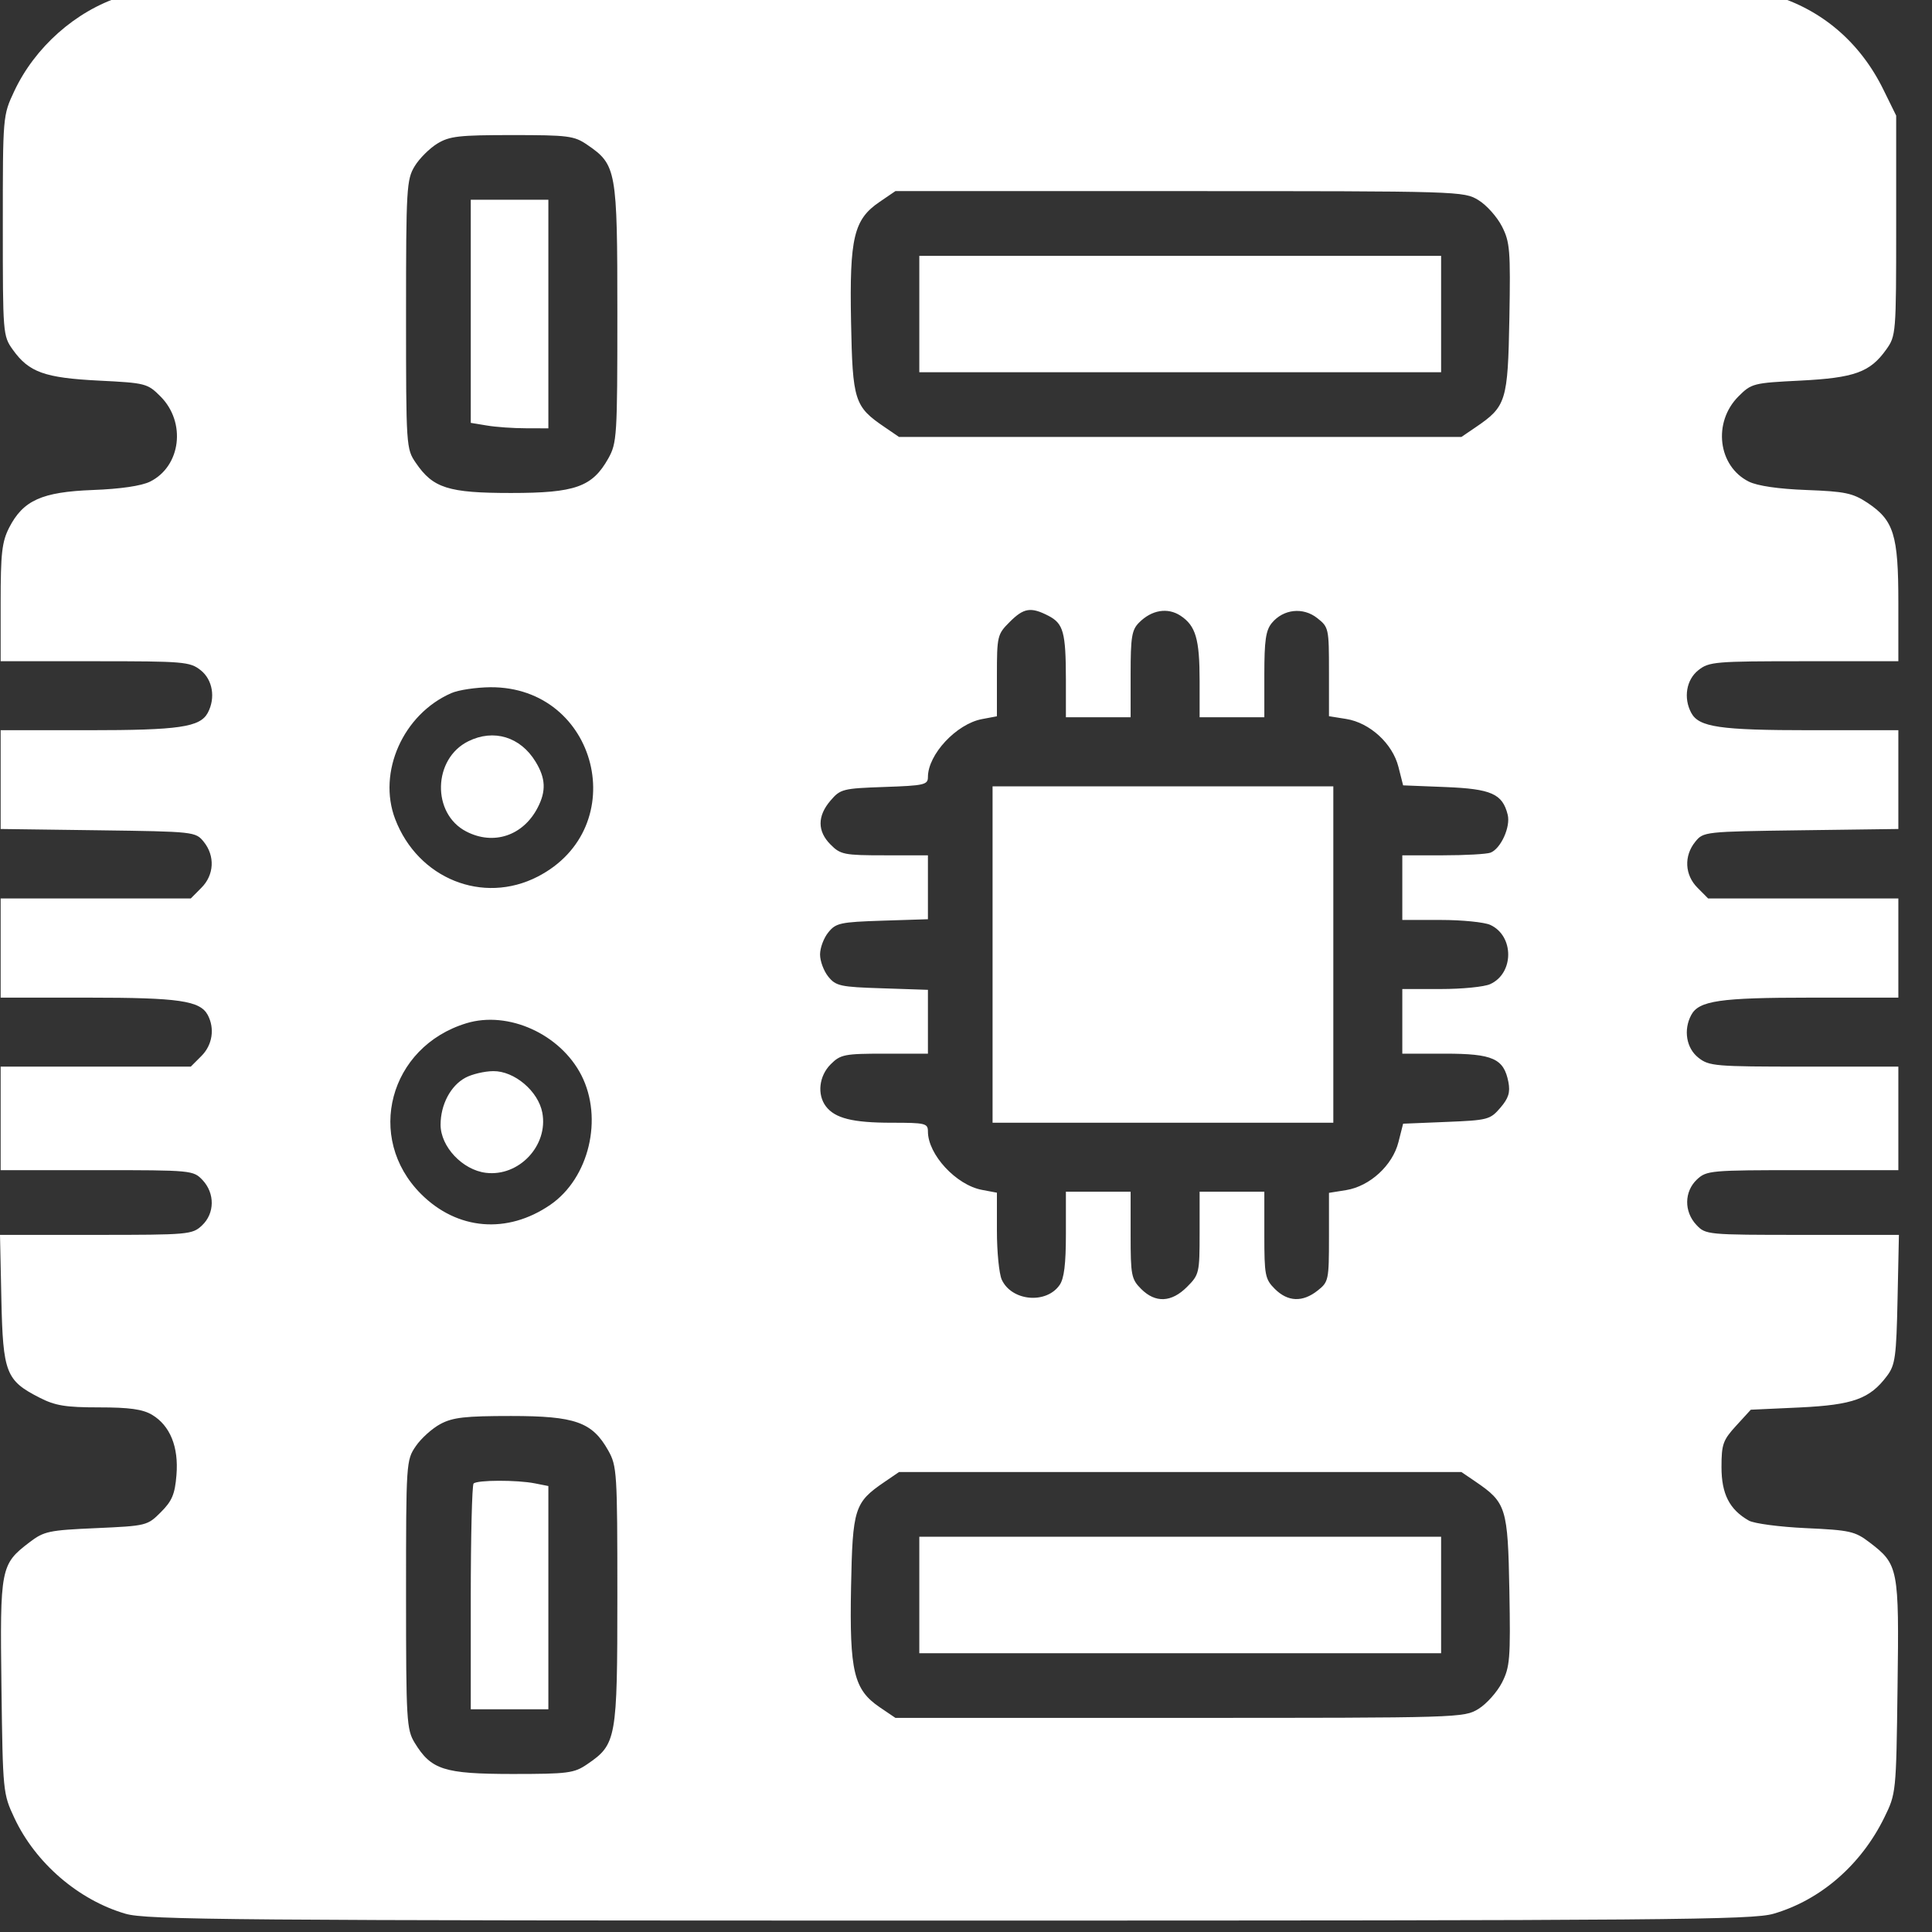 <svg width="24" height="24" viewBox="0 0 24 24" fill="none" xmlns="http://www.w3.org/2000/svg">
<rect x="0" y="0" width="24" height="24" fill="#333333" stroke="none"/>
<g id="Traced/image 3" clip-path="url(#clip0_55_890)">
<path id="Vector" fill-rule="evenodd" clip-rule="evenodd" d="M1.503 -0.043C0.939 0.138 0.433 0.586 0.176 1.135C0.035 1.436 0.035 1.438 0.035 2.803C0.035 4.147 0.036 4.172 0.159 4.344C0.359 4.624 0.553 4.694 1.226 4.728C1.809 4.757 1.832 4.763 1.993 4.924C2.315 5.246 2.248 5.792 1.864 5.983C1.756 6.036 1.499 6.074 1.153 6.087C0.519 6.111 0.287 6.216 0.113 6.556C0.024 6.732 0.008 6.873 0.008 7.488V8.214H1.179C2.283 8.214 2.359 8.22 2.492 8.325C2.642 8.443 2.68 8.67 2.581 8.855C2.485 9.033 2.225 9.071 1.098 9.071H0.008V9.684V10.298L1.218 10.314C2.416 10.33 2.429 10.332 2.531 10.457C2.673 10.633 2.661 10.87 2.501 11.029L2.37 11.161H1.189H0.008V11.777V12.393H1.098C2.225 12.393 2.485 12.431 2.581 12.609C2.67 12.777 2.639 12.982 2.501 13.119L2.37 13.25H1.189H0.008V13.893V14.536H1.204C2.385 14.536 2.401 14.538 2.517 14.66C2.671 14.825 2.668 15.074 2.509 15.223C2.389 15.336 2.343 15.34 1.193 15.34H0L0.017 16.14C0.037 17.055 0.073 17.149 0.491 17.362C0.686 17.462 0.814 17.483 1.23 17.483C1.607 17.483 1.771 17.506 1.887 17.574C2.113 17.708 2.221 17.974 2.192 18.324C2.173 18.562 2.137 18.646 1.998 18.785C1.831 18.952 1.82 18.955 1.195 18.983C0.605 19.009 0.547 19.021 0.365 19.16C0.007 19.433 -0.001 19.476 0.018 20.956C0.035 22.258 0.037 22.282 0.178 22.582C0.439 23.141 0.973 23.602 1.558 23.773C1.819 23.85 2.866 23.858 11.795 23.858C20.723 23.858 21.77 23.85 22.032 23.773C22.616 23.603 23.119 23.166 23.407 22.579C23.554 22.279 23.555 22.275 23.572 20.957C23.592 19.478 23.583 19.434 23.224 19.16C23.043 19.022 22.98 19.008 22.434 18.983C22.107 18.968 21.788 18.926 21.724 18.889C21.484 18.752 21.385 18.559 21.385 18.225C21.385 17.941 21.403 17.89 21.567 17.711L21.749 17.512L22.357 17.484C23.022 17.452 23.228 17.377 23.442 17.091C23.543 16.956 23.557 16.854 23.572 16.14L23.589 15.34H22.389C21.204 15.34 21.188 15.338 21.073 15.216C20.918 15.051 20.921 14.802 21.08 14.652C21.2 14.54 21.246 14.536 22.393 14.536H23.582V13.893V13.25H22.41C21.306 13.25 21.23 13.244 21.098 13.139C20.948 13.021 20.91 12.794 21.009 12.609C21.104 12.431 21.364 12.393 22.491 12.393H23.582V11.777V11.161H22.401H21.219L21.088 11.029C20.928 10.87 20.916 10.633 21.059 10.457C21.16 10.332 21.173 10.33 22.371 10.314L23.582 10.298V9.684V9.071H22.491C21.364 9.071 21.104 9.033 21.009 8.855C20.91 8.67 20.948 8.443 21.098 8.325C21.23 8.22 21.306 8.214 22.41 8.214H23.582V7.485C23.582 6.642 23.526 6.464 23.197 6.245C23.015 6.125 22.919 6.105 22.441 6.087C22.091 6.074 21.833 6.036 21.725 5.983C21.341 5.792 21.274 5.246 21.596 4.924C21.757 4.763 21.78 4.757 22.364 4.728C23.037 4.694 23.23 4.624 23.43 4.344C23.553 4.172 23.555 4.147 23.555 2.803V1.436L23.397 1.115C23.111 0.53 22.634 0.12 22.032 -0.058C21.768 -0.136 20.782 -0.144 11.771 -0.141C2.347 -0.138 1.786 -0.133 1.503 -0.043ZM5.432 1.784C5.336 1.843 5.209 1.969 5.151 2.065C5.051 2.23 5.044 2.338 5.044 3.906C5.044 5.547 5.046 5.576 5.165 5.749C5.379 6.064 5.569 6.124 6.348 6.124C7.146 6.124 7.357 6.049 7.556 5.696C7.664 5.502 7.669 5.424 7.669 3.893C7.669 2.108 7.658 2.047 7.294 1.798C7.132 1.687 7.058 1.678 6.362 1.678C5.703 1.678 5.584 1.691 5.432 1.784ZM10.928 2.507C10.606 2.725 10.552 2.951 10.572 3.995C10.591 4.981 10.613 5.051 10.991 5.307L11.168 5.428H14.661H18.154L18.332 5.307C18.711 5.049 18.731 4.985 18.75 3.955C18.765 3.107 18.757 3.007 18.658 2.813C18.598 2.695 18.467 2.548 18.367 2.487C18.186 2.375 18.147 2.374 14.654 2.374H11.123L10.928 2.507ZM5.848 3.867V5.253L6.049 5.286C6.159 5.305 6.376 5.32 6.531 5.32L6.812 5.321V3.901V2.481H6.33H5.848V3.867ZM11.42 3.901V4.624H14.661H17.902V3.901V3.178H14.661H11.42V3.901ZM12.541 7.728C12.39 7.879 12.384 7.902 12.384 8.391V8.898L12.198 8.933C11.881 8.993 11.527 9.372 11.527 9.653C11.527 9.749 11.481 9.759 10.986 9.776C10.471 9.794 10.44 9.801 10.317 9.945C10.152 10.137 10.152 10.327 10.319 10.493C10.441 10.616 10.489 10.625 10.989 10.625H11.527V11.022V11.419L10.959 11.437C10.439 11.454 10.383 11.466 10.29 11.582C10.233 11.651 10.187 11.775 10.187 11.857C10.187 11.939 10.233 12.063 10.29 12.133C10.383 12.248 10.439 12.261 10.959 12.277L11.527 12.296V12.693V13.089H10.989C10.489 13.089 10.441 13.099 10.319 13.221C10.174 13.366 10.148 13.596 10.26 13.744C10.373 13.892 10.594 13.947 11.075 13.947C11.495 13.947 11.527 13.954 11.527 14.056C11.527 14.342 11.878 14.721 12.198 14.781L12.384 14.816V15.29C12.384 15.55 12.411 15.823 12.444 15.896C12.566 16.163 12.995 16.203 13.162 15.964C13.219 15.884 13.241 15.703 13.241 15.328V14.804H13.643H14.045V15.342C14.045 15.842 14.054 15.89 14.176 16.012C14.353 16.189 14.552 16.18 14.745 15.987C14.897 15.835 14.902 15.813 14.902 15.317V14.804H15.304H15.706V15.342C15.706 15.842 15.715 15.89 15.837 16.012C15.998 16.172 16.181 16.18 16.368 16.032C16.504 15.925 16.509 15.902 16.509 15.369V14.818L16.722 14.784C17.017 14.736 17.299 14.477 17.372 14.188L17.43 13.959L17.967 13.937C18.481 13.916 18.511 13.909 18.637 13.762C18.74 13.643 18.762 13.57 18.738 13.442C18.681 13.15 18.546 13.089 17.95 13.089H17.42V12.688V12.286H17.9C18.164 12.286 18.439 12.259 18.512 12.225C18.81 12.09 18.81 11.625 18.512 11.489C18.439 11.456 18.164 11.428 17.9 11.428H17.42V11.027V10.625H17.925C18.202 10.625 18.468 10.61 18.516 10.592C18.644 10.542 18.767 10.271 18.729 10.12C18.664 9.861 18.526 9.8 17.957 9.777L17.43 9.756L17.372 9.527C17.299 9.237 17.017 8.978 16.722 8.931L16.509 8.897V8.345C16.509 7.807 16.506 7.79 16.363 7.678C16.187 7.539 15.943 7.566 15.8 7.738C15.724 7.829 15.706 7.955 15.706 8.381V8.91H15.304H14.902V8.459C14.902 7.938 14.854 7.773 14.664 7.648C14.505 7.544 14.307 7.576 14.151 7.733C14.059 7.824 14.045 7.913 14.045 8.375V8.91H13.643H13.241L13.241 8.442C13.24 7.852 13.21 7.746 13.023 7.649C12.805 7.537 12.717 7.551 12.541 7.728ZM5.607 8.61C5.008 8.871 4.687 9.593 4.909 10.175C5.192 10.915 5.998 11.24 6.679 10.89C7.864 10.28 7.427 8.529 6.092 8.537C5.913 8.539 5.695 8.571 5.607 8.61ZM5.818 9.208C5.377 9.425 5.361 10.107 5.792 10.329C6.131 10.505 6.499 10.382 6.679 10.033C6.786 9.827 6.779 9.668 6.653 9.462C6.465 9.153 6.133 9.052 5.818 9.208ZM12.33 11.857V13.947H14.447H16.563V11.857V9.768H14.447H12.33V11.857ZM5.794 12.711C4.834 13.003 4.533 14.135 5.23 14.832C5.68 15.282 6.302 15.334 6.837 14.966C7.318 14.635 7.495 13.893 7.222 13.357C6.96 12.845 6.314 12.553 5.794 12.711ZM5.781 13.388C5.597 13.487 5.473 13.723 5.473 13.972C5.473 14.244 5.745 14.533 6.035 14.569C6.447 14.62 6.813 14.23 6.737 13.823C6.687 13.555 6.39 13.303 6.127 13.306C6.018 13.307 5.862 13.344 5.781 13.388ZM5.472 17.689C5.369 17.744 5.231 17.868 5.165 17.965C5.046 18.139 5.044 18.168 5.044 19.808C5.044 21.376 5.051 21.485 5.151 21.649C5.356 21.985 5.515 22.036 6.362 22.037C7.058 22.037 7.132 22.027 7.294 21.916C7.658 21.668 7.669 21.607 7.669 19.822C7.669 18.29 7.664 18.212 7.556 18.019C7.357 17.665 7.146 17.59 6.348 17.59C5.78 17.59 5.626 17.607 5.472 17.689ZM10.991 18.407C10.613 18.664 10.591 18.734 10.572 19.719C10.552 20.763 10.606 20.989 10.928 21.208L11.123 21.34H14.654C18.147 21.34 18.186 21.339 18.367 21.228C18.467 21.166 18.598 21.019 18.658 20.902C18.757 20.707 18.765 20.607 18.75 19.759C18.731 18.729 18.711 18.666 18.332 18.407L18.154 18.286H14.661H11.168L10.991 18.407ZM5.883 18.429C5.864 18.449 5.848 19.088 5.848 19.849V21.233H6.33H6.812V19.847V18.46L6.645 18.427C6.423 18.383 5.928 18.384 5.883 18.429ZM11.42 19.813V20.537H14.661H17.902V19.813V19.09H14.661H11.42V19.813Z" fill="white"/>
</g>
<defs>
<clipPath id="clip0_55_890">
<rect width="24" height="24" fill="white"/>
</clipPath>
</defs>
</svg>
